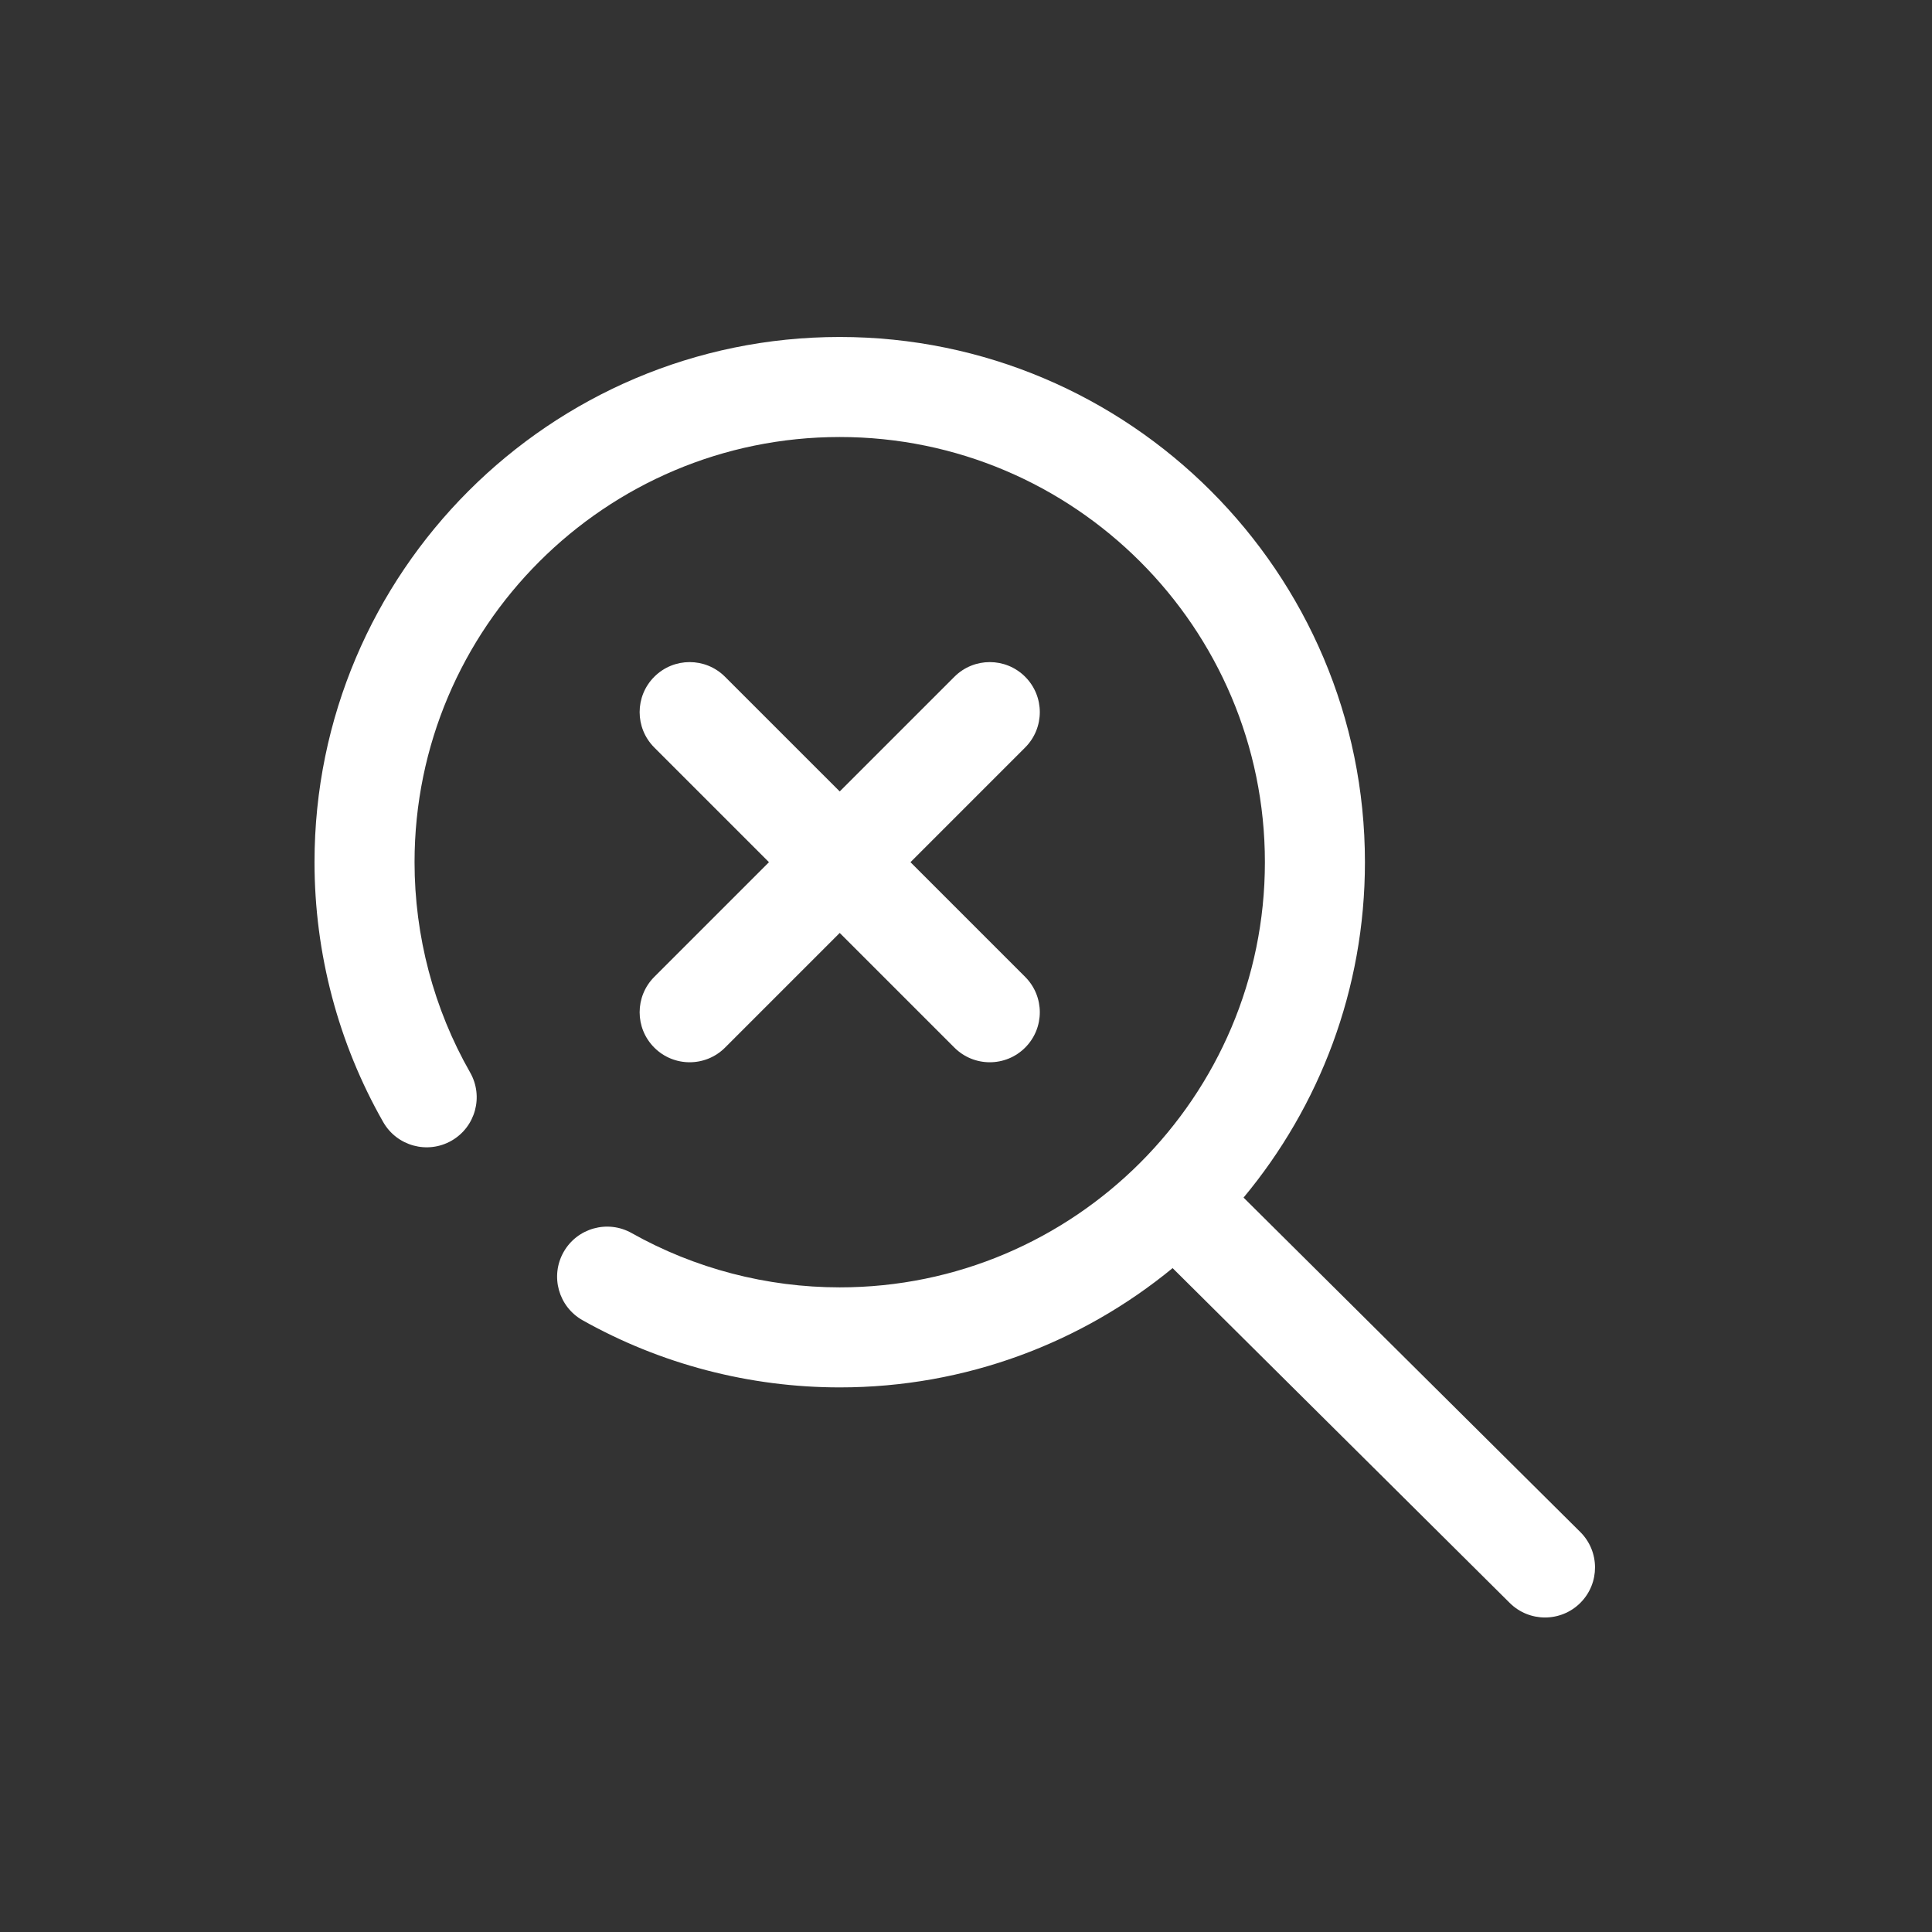 <svg width="86" height="86" viewBox="0 0 86 86" fill="none" xmlns="http://www.w3.org/2000/svg">
<rect x="0" y="0" width="86" height="86" fill="#333333" stroke="none"/>
<path d="M14 38.379C14 42.439 15.058 46.439 17.058 49.947C17.668 51.015 19.028 51.387 20.096 50.778C21.164 50.168 21.536 48.809 20.927 47.74C19.308 44.904 18.453 41.667 18.453 38.379C18.453 27.943 26.943 19.453 37.379 19.453C47.815 19.453 56.305 27.943 56.305 38.379C56.305 48.815 47.815 57.305 37.379 57.305C34.131 57.305 30.928 56.469 28.117 54.888C27.045 54.285 25.688 54.665 25.085 55.737C24.482 56.809 24.862 58.166 25.934 58.769C29.411 60.724 33.368 61.758 37.379 61.758C42.998 61.758 48.161 59.764 52.197 56.448L67.204 71.353C67.639 71.785 68.207 72 68.773 72C69.346 72 69.918 71.781 70.353 71.343C71.22 70.47 71.215 69.06 70.343 68.194L55.355 53.309C58.727 49.256 60.758 44.051 60.758 38.379C60.758 25.488 50.27 15 37.379 15C24.488 15 14 25.488 14 38.379ZM29.125 30.125C29.994 29.255 31.404 29.255 32.273 30.125L37.379 35.23L42.484 30.125C43.354 29.255 44.764 29.255 45.633 30.125C46.503 30.994 46.503 32.404 45.633 33.274L40.528 38.379L45.633 43.484C46.503 44.354 46.503 45.764 45.633 46.633C45.199 47.068 44.628 47.285 44.059 47.285C43.489 47.285 42.919 47.068 42.484 46.633L37.379 41.528L32.274 46.633C31.839 47.068 31.269 47.285 30.699 47.285C30.13 47.285 29.559 47.068 29.125 46.633C28.255 45.764 28.255 44.354 29.125 43.484L34.23 38.379L29.125 33.274C28.255 32.404 28.255 30.994 29.125 30.125Z" fill="white"/>
</svg>
